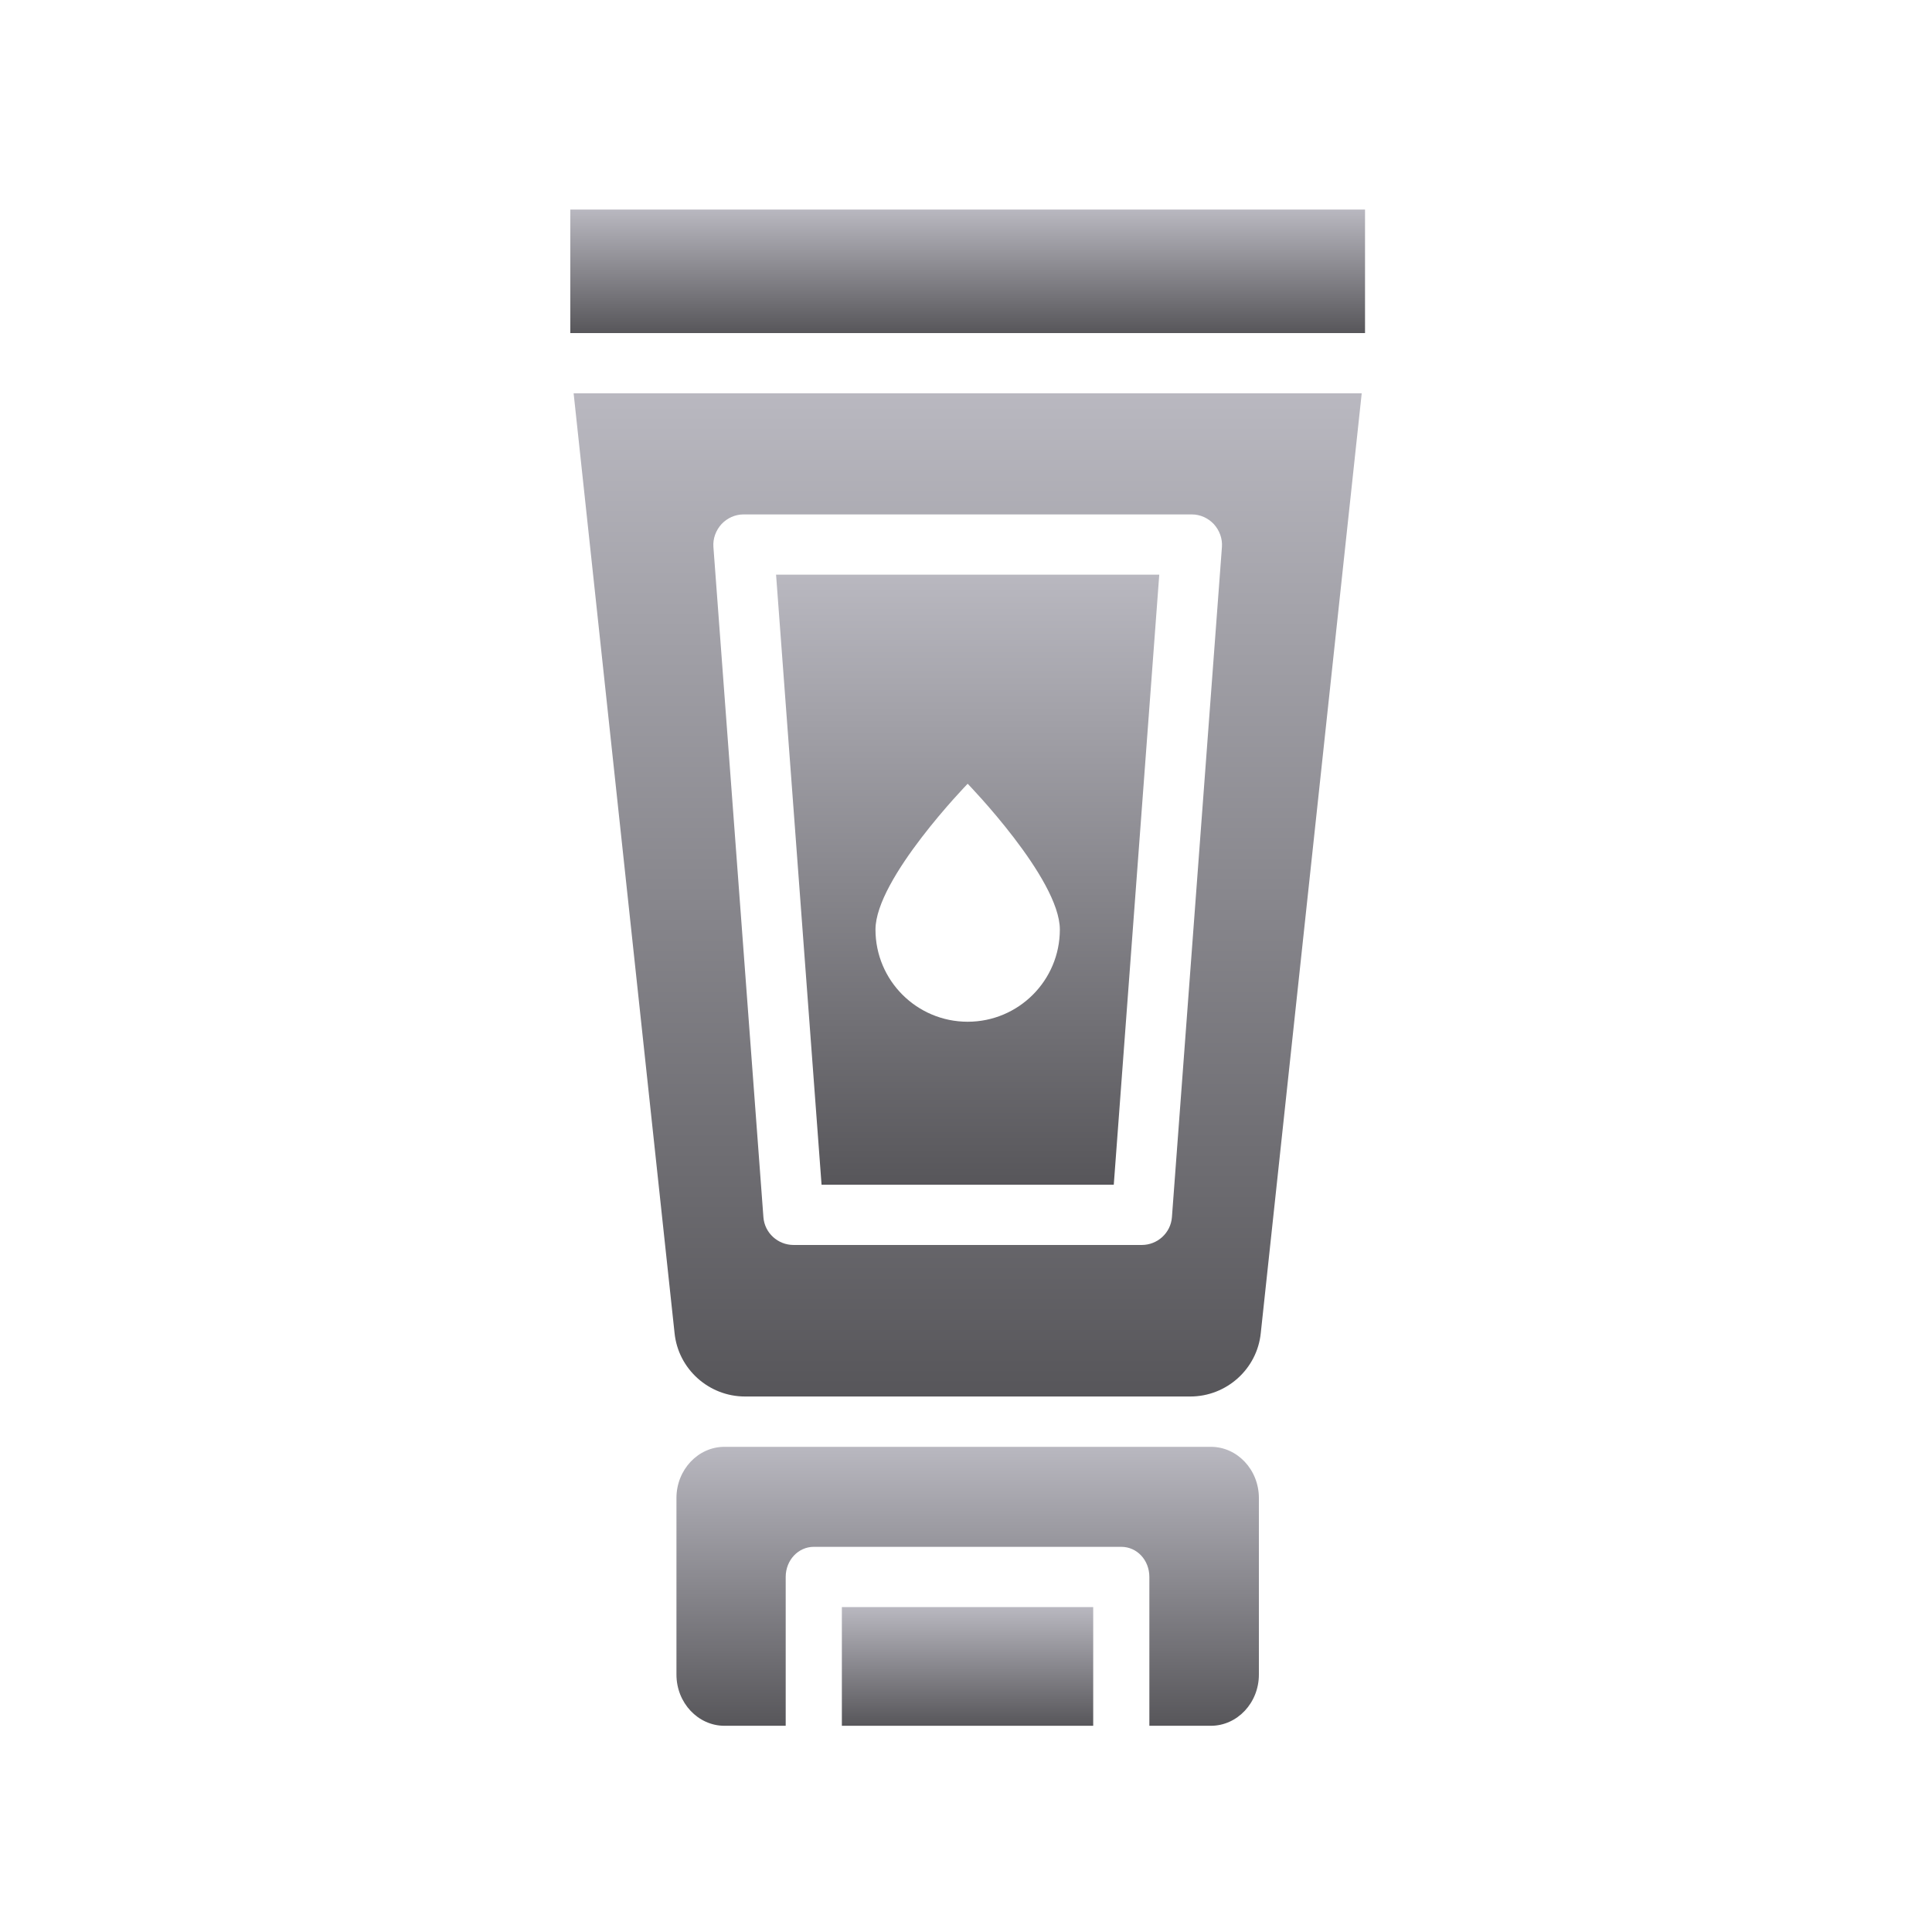 <svg width="508" height="508" viewBox="0 0 508 508" fill="none" xmlns="http://www.w3.org/2000/svg">
<path d="M292.856 311.51L304.817 151.105H204.059L216.021 311.51H292.856ZM254.438 206.078C254.438 206.078 278.677 231.03 278.677 244.417C278.677 257.804 267.825 268.656 254.438 268.656C241.051 268.656 230.199 257.804 230.199 244.417C230.199 231.03 254.438 206.078 254.438 206.078Z" fill="url(#paint0_linear_10025_57758)"/>
<path d="M177.365 350.482C178.316 359.988 186.395 367.196 195.901 367.196H312.977C322.482 367.196 330.562 359.988 331.512 350.482L358.049 103.419H150.829L177.365 350.482ZM189.722 137.797C191.227 136.213 193.287 135.262 195.505 135.262H313.373C315.59 135.262 317.65 136.213 319.155 137.797C320.66 139.461 321.453 141.599 321.294 143.818L308.145 320.065C307.828 324.184 304.342 327.352 300.224 327.352H208.654C204.535 327.352 201.05 324.184 200.733 320.065L187.584 143.818C187.425 141.599 188.217 139.461 189.722 137.797Z" fill="url(#paint1_linear_10025_57758)"/>
<path d="M149.958 55.101H358.92V87.578H149.958V55.101Z" fill="url(#paint2_linear_10025_57758)"/>
<path d="M221.36 422.566H287.447V453.776H221.36V422.566Z" fill="url(#paint3_linear_10025_57758)"/>
<path d="M318.384 380.426H190.494C183.553 380.426 177.867 386.446 177.867 393.892V440.311C177.867 447.757 183.553 453.777 190.494 453.777H206.591V414.646C206.591 410.21 209.913 406.725 213.974 406.725H294.829C298.964 406.725 302.213 410.21 302.213 414.646V453.777H318.384C325.325 453.777 331.011 447.757 331.011 440.311V393.892C331.011 386.446 325.325 380.426 318.384 380.426Z" fill="url(#paint4_linear_10025_57758)"/>
<defs>
<linearGradient id="paint0_linear_10025_57758" x1="254.438" y1="151.105" x2="254.438" y2="311.51" gradientUnits="userSpaceOnUse">
<stop stop-color="#B9B8C0"/>
<stop offset="1" stop-color="#57565A"/>
</linearGradient>
<linearGradient id="paint1_linear_10025_57758" x1="254.439" y1="103.419" x2="254.439" y2="367.196" gradientUnits="userSpaceOnUse">
<stop stop-color="#B9B8C0"/>
<stop offset="1" stop-color="#57565A"/>
</linearGradient>
<linearGradient id="paint2_linear_10025_57758" x1="254.439" y1="55.101" x2="254.439" y2="87.578" gradientUnits="userSpaceOnUse">
<stop stop-color="#B9B8C0"/>
<stop offset="1" stop-color="#57565A"/>
</linearGradient>
<linearGradient id="paint3_linear_10025_57758" x1="254.403" y1="422.566" x2="254.403" y2="453.776" gradientUnits="userSpaceOnUse">
<stop stop-color="#B9B8C0"/>
<stop offset="1" stop-color="#57565A"/>
</linearGradient>
<linearGradient id="paint4_linear_10025_57758" x1="254.439" y1="380.426" x2="254.439" y2="453.777" gradientUnits="userSpaceOnUse">
<stop stop-color="#B9B8C0"/>
<stop offset="1" stop-color="#57565A"/>
</linearGradient>
</defs>
</svg>

